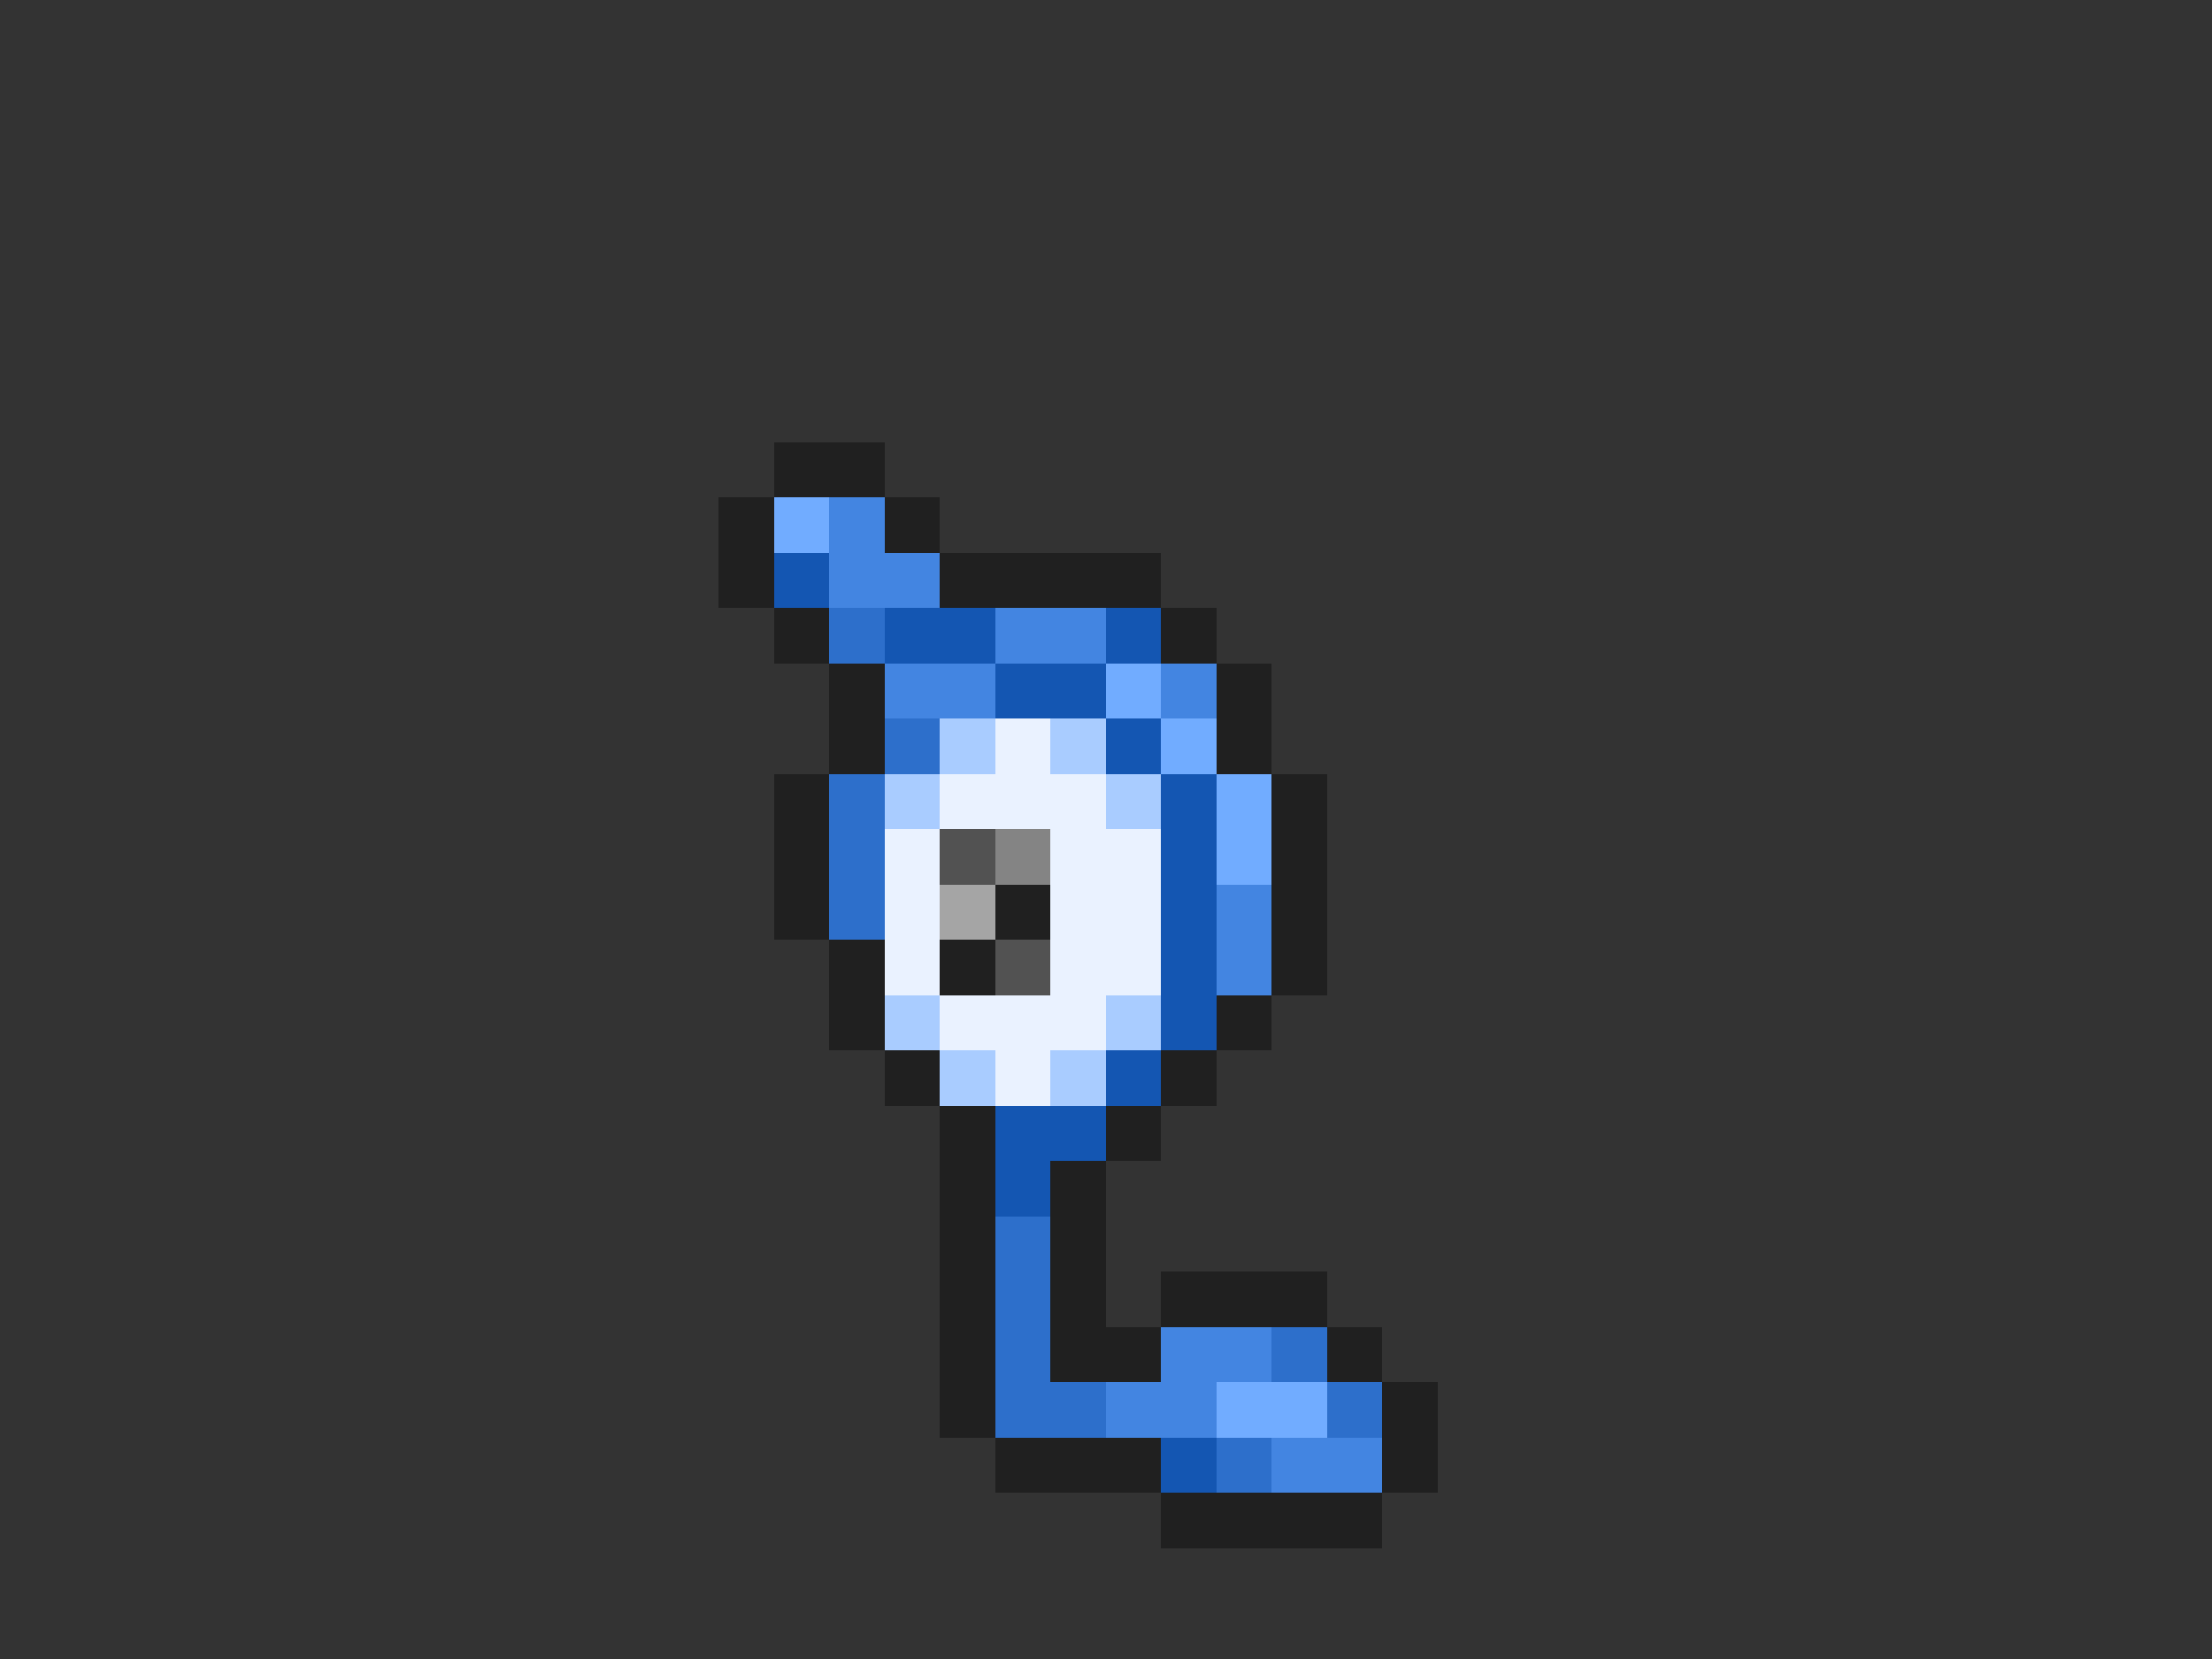 <svg xmlns="http://www.w3.org/2000/svg" viewBox="0 -0.5 40 30" shape-rendering="crispEdges">
<rect x="0" y="-0.5" width="40" height="30" fill="#333333" stroke="none"/>
<path stroke="#202020" d="M14 8h2M13 9h1M16 9h1M13 10h1M17 10h4M14 11h1M21 11h1M15 12h1M22 12h1M15 13h1M22 13h1M14 14h1M23 14h1M14 15h1M23 15h1M14 16h1M18 16h1M23 16h1M15 17h1M17 17h1M23 17h1M15 18h1M22 18h1M16 19h1M21 19h1M17 20h1M20 20h1M17 21h1M19 21h1M17 22h1M19 22h1M17 23h1M19 23h1M21 23h3M17 24h1M19 24h2M24 24h1M17 25h1M25 25h1M18 26h3M25 26h1M21 27h4" />
<path stroke="#71acff" d="M14 9h1M20 12h1M21 13h1M22 14h1M22 15h1M22 25h2" />
<path stroke="#4385e1" d="M15 9h1M15 10h2M18 11h2M16 12h2M21 12h1M22 16h1M22 17h1M21 24h2M20 25h2M23 26h2" />
<path stroke="#1456b2" d="M14 10h1M16 11h2M20 11h1M18 12h2M20 13h1M21 14h1M21 15h1M21 16h1M21 17h1M21 18h1M20 19h1M18 20h2M18 21h1M21 26h1" />
<path stroke="#2d6fcb" d="M15 11h1M16 13h1M15 14h1M15 15h1M15 16h1M18 22h1M18 23h1M18 24h1M23 24h1M18 25h2M24 25h1M22 26h1" />
<path stroke="#a9ccff" d="M17 13h1M19 13h1M16 14h1M20 14h1M16 18h1M20 18h1M17 19h1M19 19h1" />
<path stroke="#eaf2ff" d="M18 13h1M17 14h3M16 15h1M19 15h2M16 16h1M19 16h2M16 17h1M19 17h2M17 18h3M18 19h1" />
<path stroke="#525252" d="M17 15h1M18 17h1" />
<path stroke="#848484" d="M18 15h1" />
<path stroke="#a5a5a5" d="M17 16h1" />
</svg>